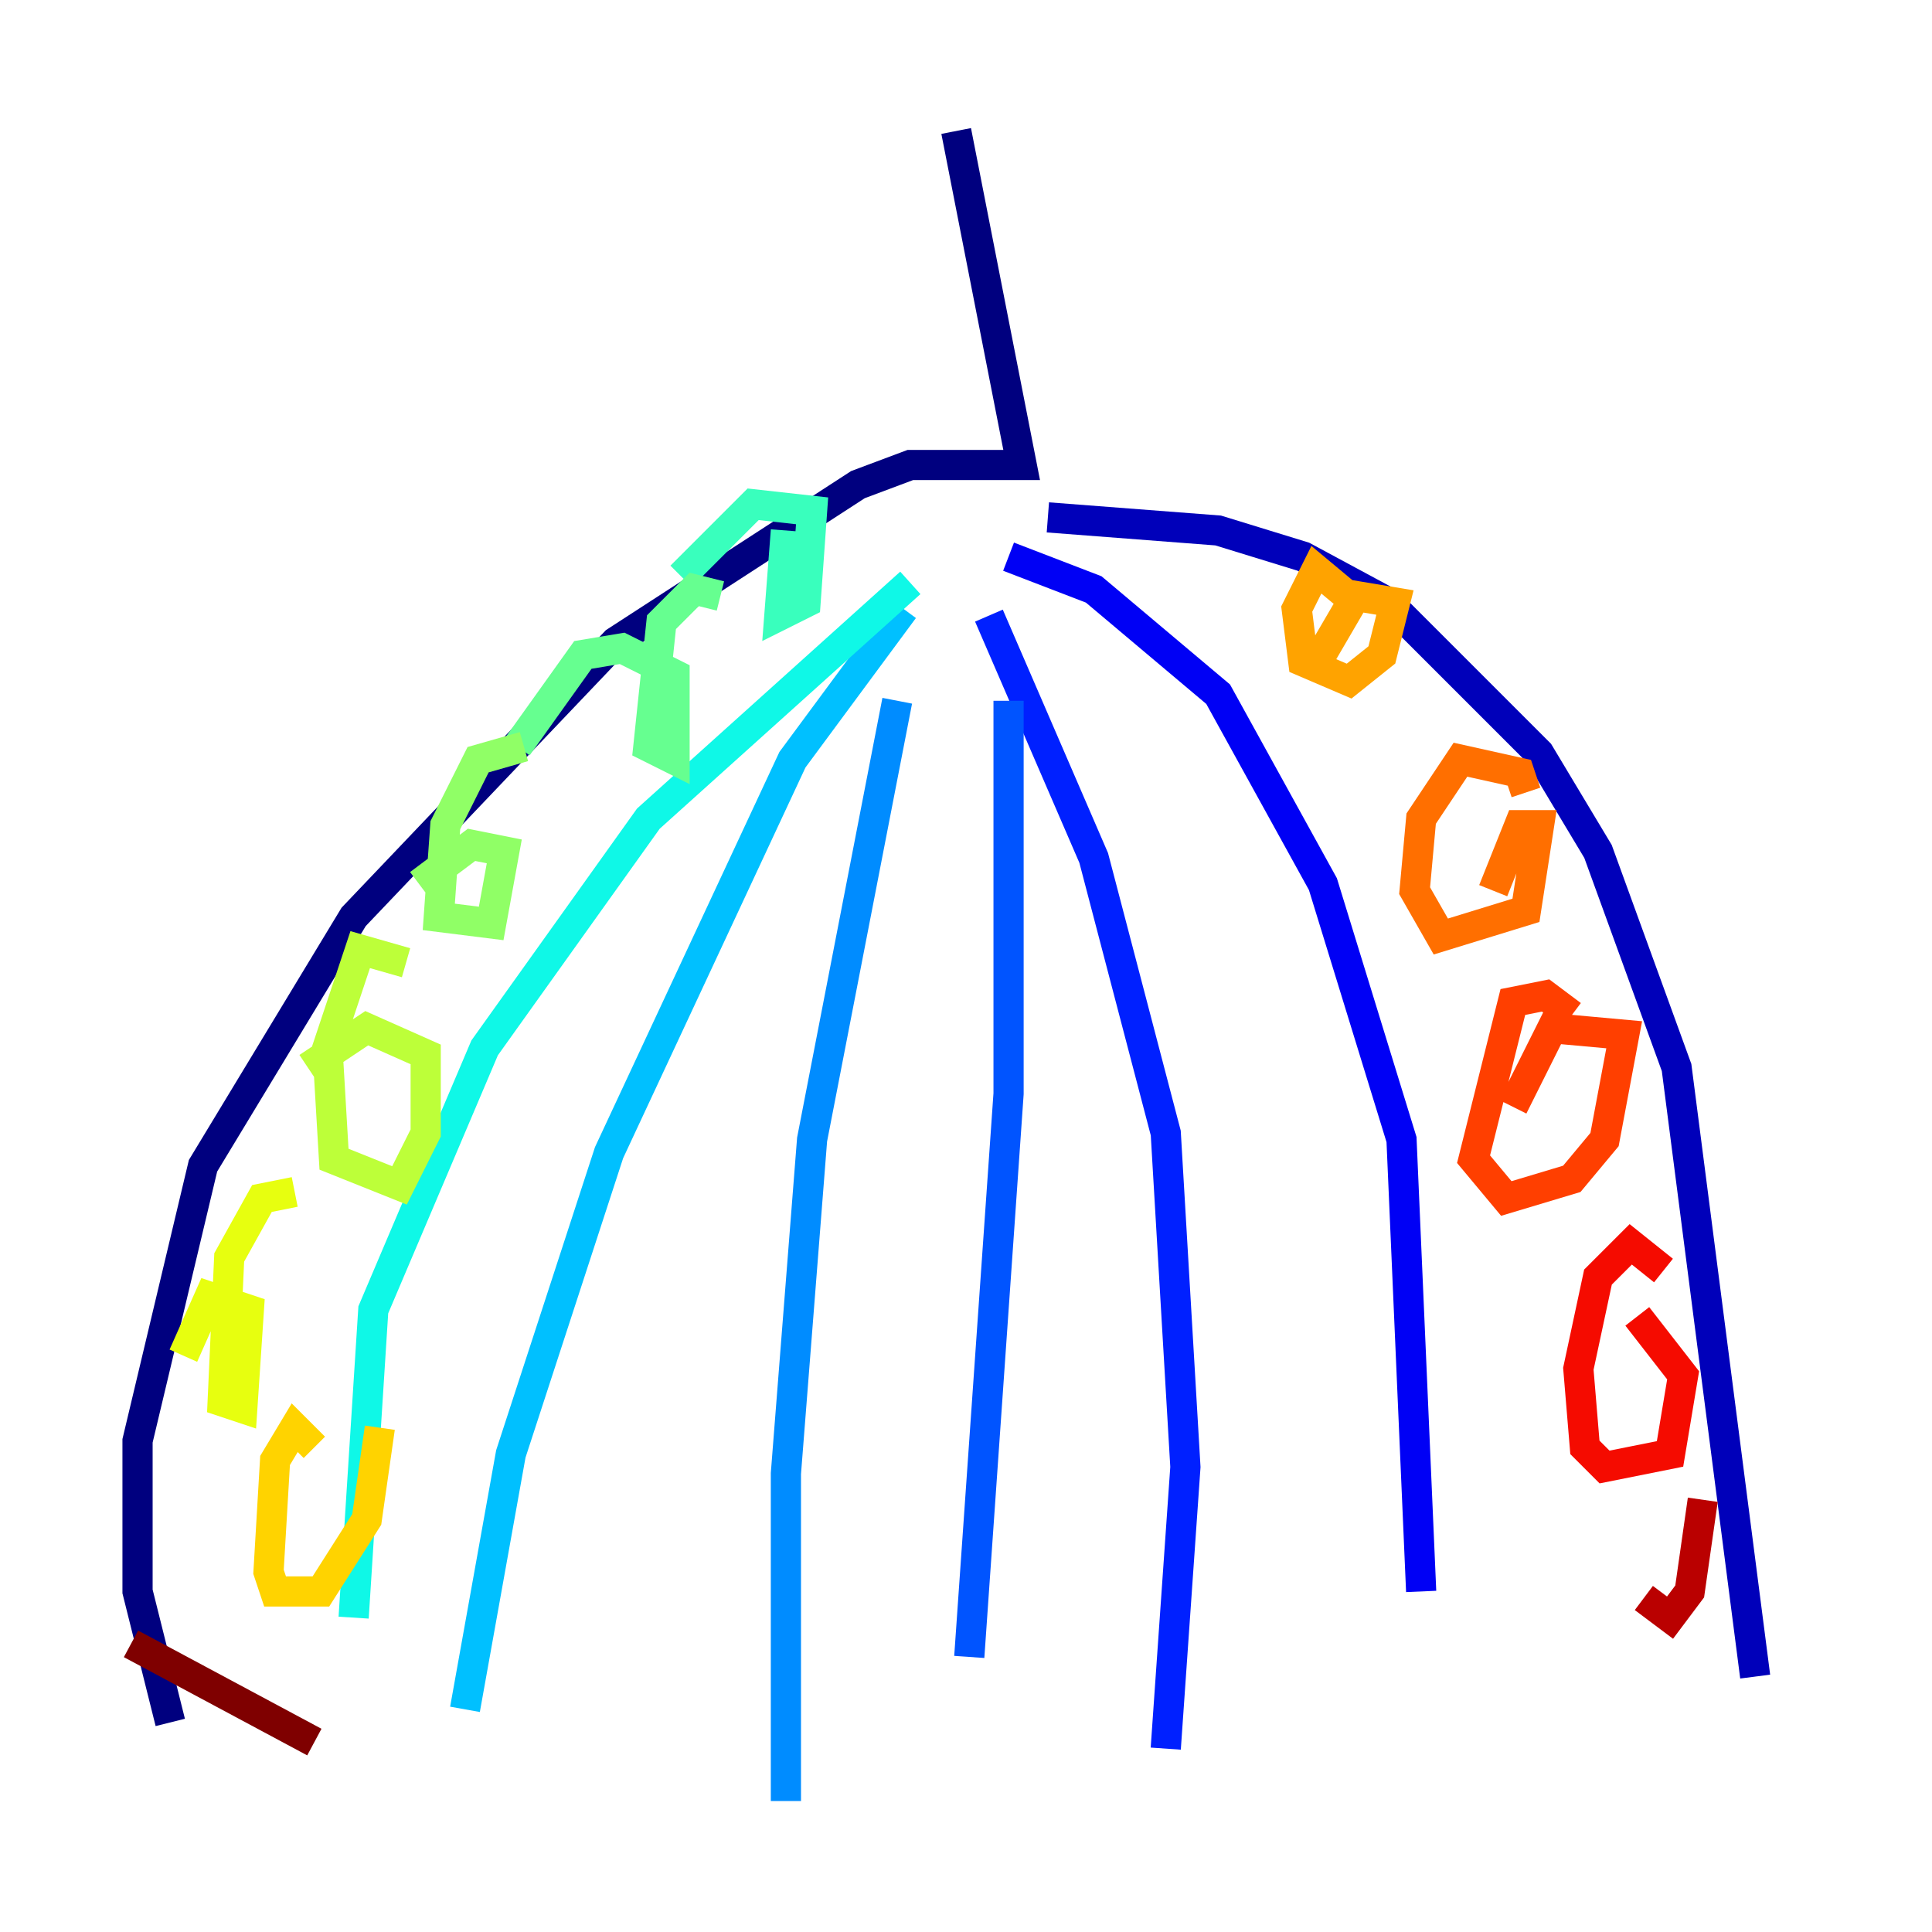<?xml version="1.0" encoding="utf-8" ?>
<svg baseProfile="tiny" height="128" version="1.2" viewBox="0,0,128,128" width="128" xmlns="http://www.w3.org/2000/svg" xmlns:ev="http://www.w3.org/2001/xml-events" xmlns:xlink="http://www.w3.org/1999/xlink"><defs /><polyline fill="none" points="63.349,8.678 67.688,30.807 60.312,30.807 56.841,32.108 40.786,42.522 23.43,60.746 13.451,77.234 9.112,95.458 9.112,105.437 11.281,114.115" stroke="#00007f" stroke-width="2" /><polyline fill="none" points="69.424,34.278 80.705,35.146 86.346,36.881 91.986,39.919 101.966,49.898 105.871,56.407 111.078,70.725 116.285,111.078" stroke="#0000ba" stroke-width="2" /><polyline fill="none" points="66.82,36.881 72.461,39.051 80.705,45.993 87.647,58.576 92.854,75.498 94.156,105.437" stroke="#0000f5" stroke-width="2" /><polyline fill="none" points="65.519,40.786 72.461,56.841 77.234,75.064 78.536,97.193 77.234,115.851" stroke="#0020ff" stroke-width="2" /><polyline fill="none" points="66.82,46.427 66.82,72.461 64.217,109.776" stroke="#0054ff" stroke-width="2" /><polyline fill="none" points="59.444,46.427 53.803,75.498 52.068,97.627 52.068,119.322" stroke="#008cff" stroke-width="2" /><polyline fill="none" points="59.878,40.352 52.502,50.332 40.352,76.366 33.844,96.325 30.807,113.248" stroke="#00c0ff" stroke-width="2" /><polyline fill="none" points="60.312,38.617 42.956,54.237 32.108,69.424 24.732,86.78 23.43,107.173" stroke="#0ff8e7" stroke-width="2" /><polyline fill="none" points="52.068,35.146 51.634,40.786 53.37,39.919 53.803,33.844 49.898,33.41 45.125,38.183" stroke="#39ffbd" stroke-width="2" /><polyline fill="none" points="47.729,39.485 45.993,39.051 43.824,41.22 42.956,49.464 44.691,50.332 44.691,44.691 41.22,42.956 38.617,43.39 34.278,49.464" stroke="#66ff90" stroke-width="2" /><polyline fill="none" points="34.712,49.464 31.675,50.332 29.505,54.671 29.071,60.746 32.542,61.18 33.41,56.407 31.241,55.973 27.77,58.576" stroke="#90ff66" stroke-width="2" /><polyline fill="none" points="26.902,63.783 23.864,62.915 21.695,69.424 22.129,76.8 26.468,78.536 28.203,75.064 28.203,69.858 24.298,68.122 20.393,70.725" stroke="#bdff39" stroke-width="2" /><polyline fill="none" points="19.525,78.969 17.356,79.403 15.186,83.308 14.752,92.854 16.054,93.288 16.488,86.78 13.885,85.912 12.149,89.817" stroke="#e7ff0f" stroke-width="2" /><polyline fill="none" points="20.827,95.891 19.525,94.59 18.224,96.759 17.79,104.136 18.224,105.437 21.261,105.437 24.298,100.664 25.166,94.59" stroke="#ffd300" stroke-width="2" /><polyline fill="none" points="89.817,39.919 87.214,37.749 85.912,40.352 86.346,43.824 89.383,45.125 91.552,43.39 92.42,39.919 89.817,39.485 86.78,44.691" stroke="#ffa300" stroke-width="2" /><polyline fill="none" points="101.098,52.502 100.664,51.2 96.759,50.332 94.156,54.237 93.722,59.01 95.458,62.047 101.098,60.312 101.966,54.671 100.664,54.671 98.929,59.01" stroke="#ff6f00" stroke-width="2" /><polyline fill="none" points="104.136,67.254 102.4,65.953 100.231,66.386 97.627,76.8 99.797,79.403 104.136,78.102 106.305,75.498 107.607,68.556 102.834,68.122 100.231,73.329" stroke="#ff3f00" stroke-width="2" /><polyline fill="none" points="110.21,84.176 108.041,82.441 105.871,84.61 104.57,90.685 105.003,95.891 106.305,97.193 110.644,96.325 111.512,91.119 108.475,87.214" stroke="#f50b00" stroke-width="2" /><polyline fill="none" points="108.909,105.871 110.644,107.173 111.946,105.437 112.814,99.363" stroke="#ba0000" stroke-width="2" /><polyline fill="none" points="8.678,108.909 20.827,115.417" stroke="#7f0000" stroke-width="2" /></svg>